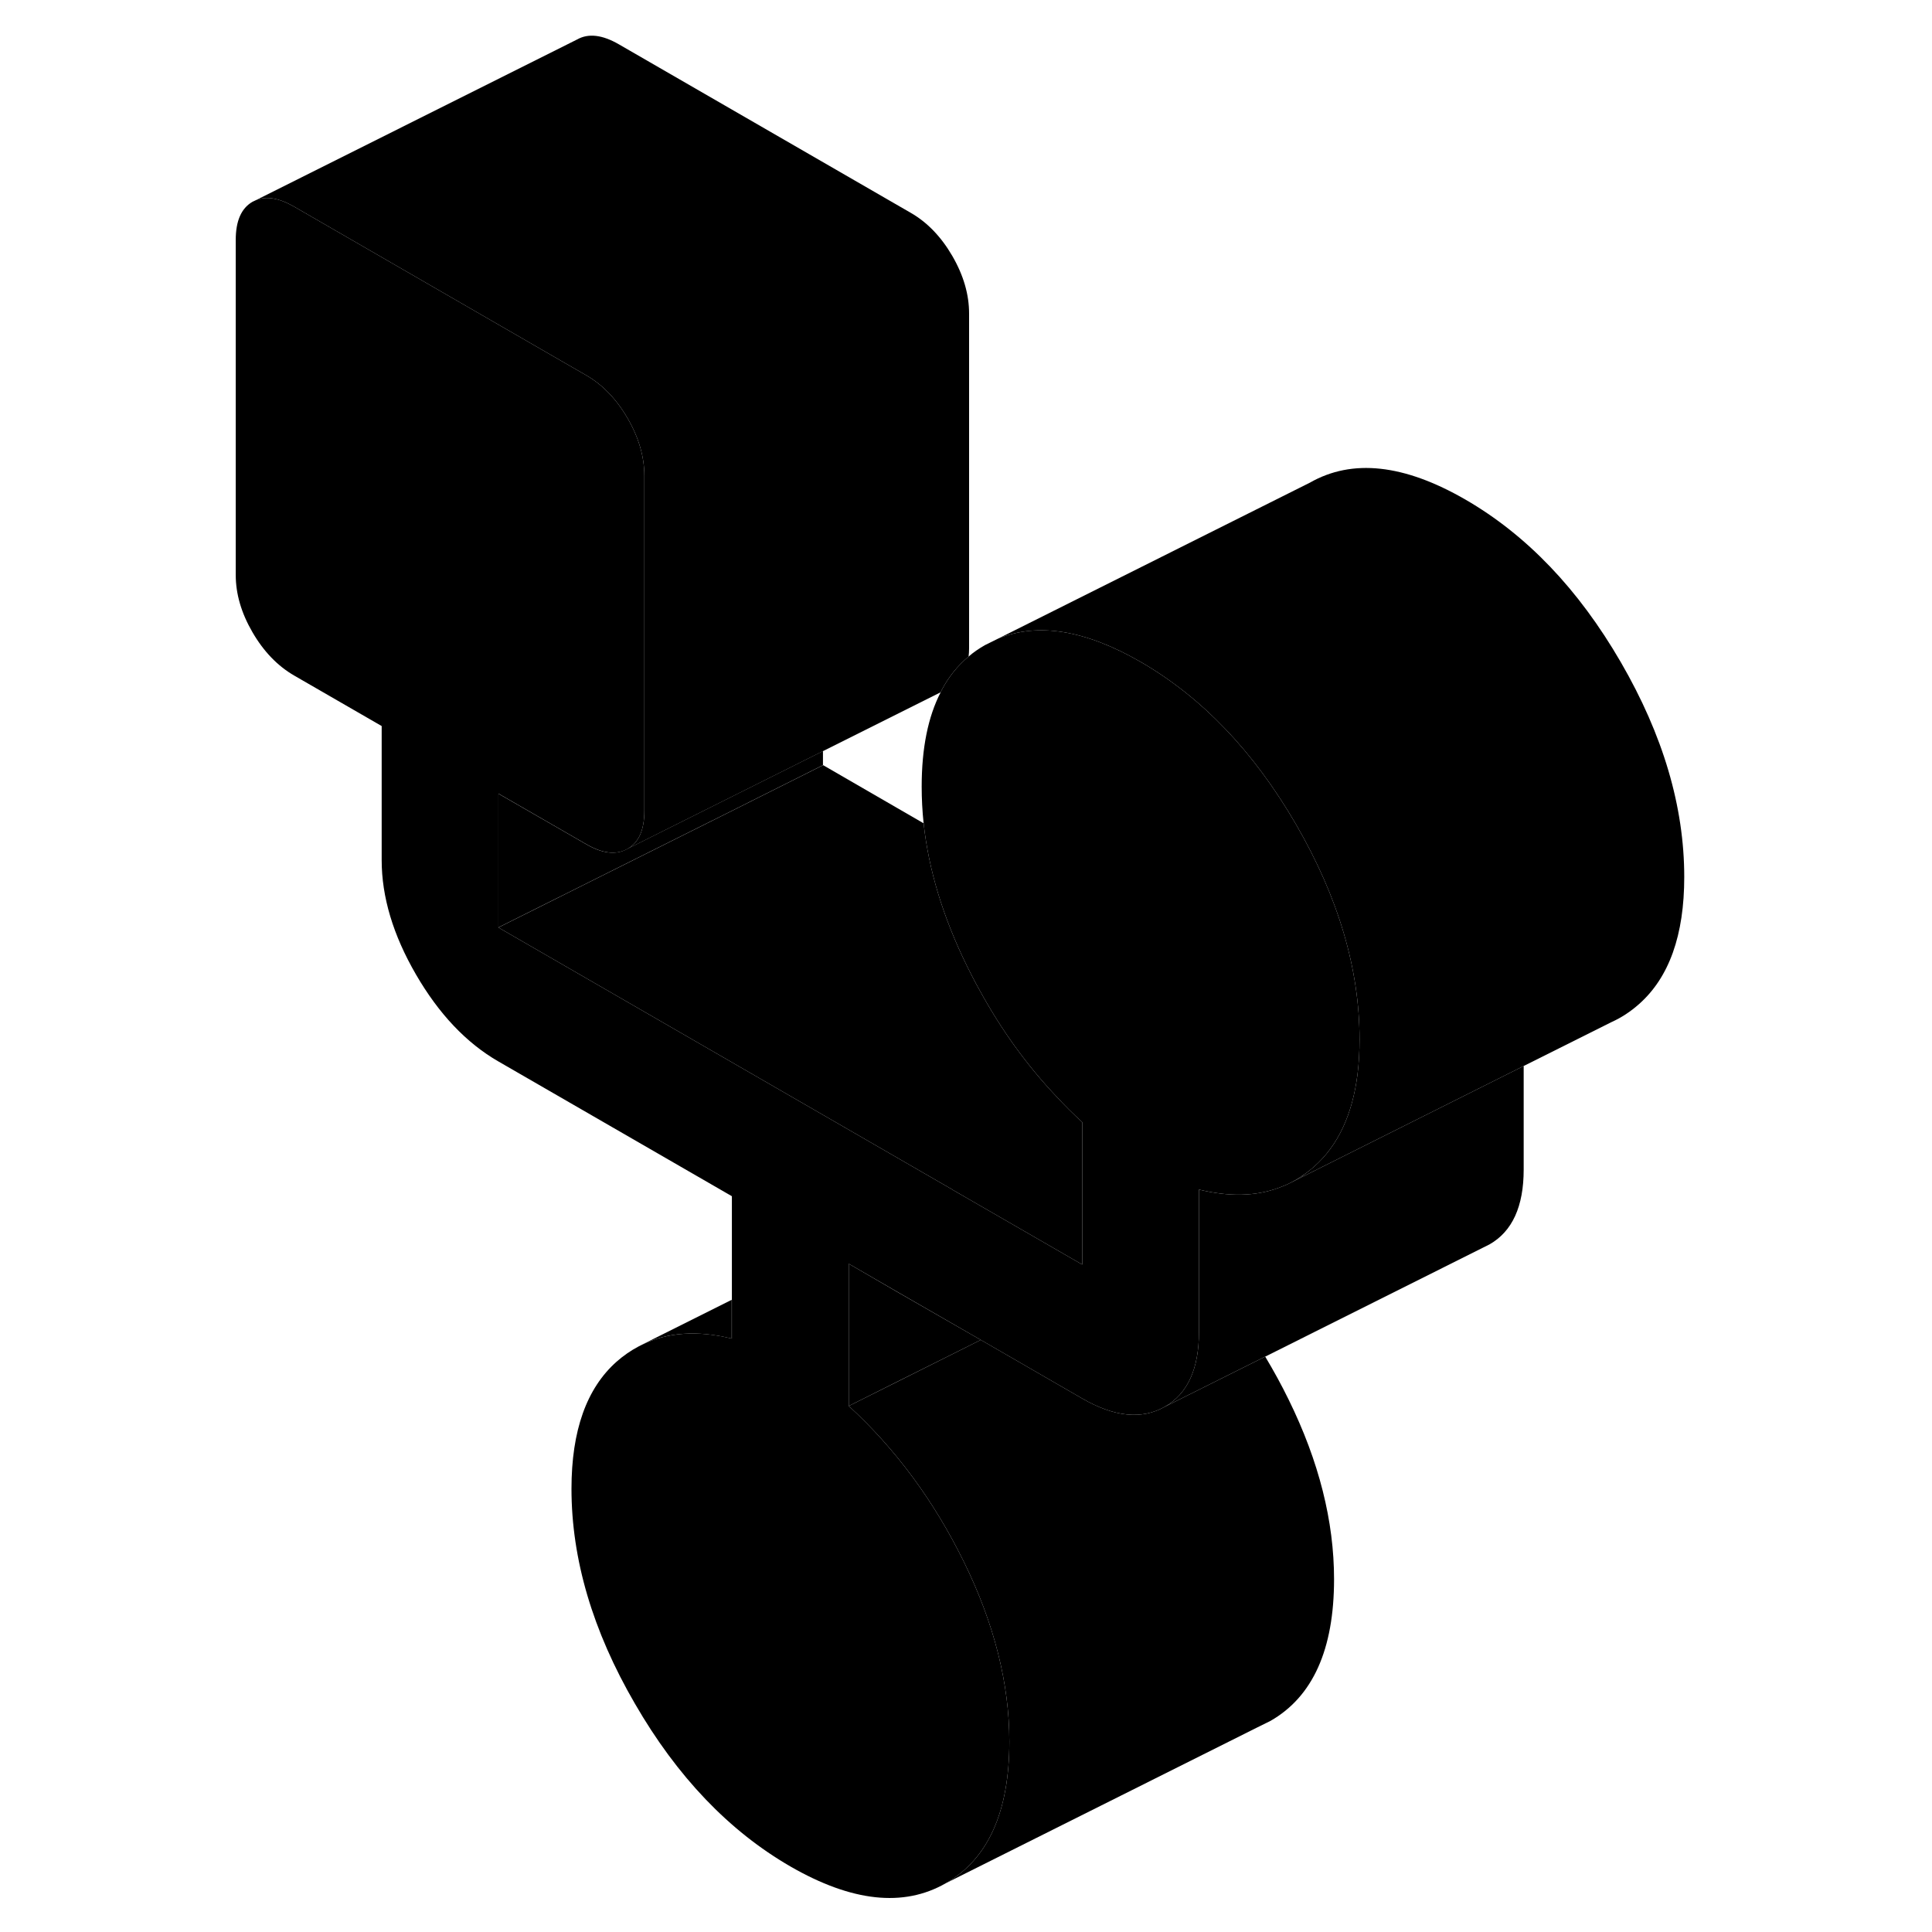 <svg width="24" height="24" viewBox="0 0 94 119" xmlns="http://www.w3.org/2000/svg" stroke-width="1px" stroke-linecap="round" stroke-linejoin="round">
    <path d="M71.24 64.02C71.24 64.77 71.2 65.47 71.12 66.13C70.809 68.64 69.919 70.55 68.45 71.85C68.21 72.06 67.969 72.25 67.71 72.42C67.689 72.43 67.68 72.45 67.67 72.46L67.61 72.49C67.4 72.63 67.189 72.75 66.969 72.86C66.74 72.98 66.49 73.08 66.24 73.17C64.82 73.69 63.19 73.72 61.349 73.27V82.04C61.349 84.31 60.65 85.85 59.239 86.65C57.83 87.45 56.139 87.28 54.16 86.14L47.91 82.53L42.819 79.6L39.779 77.84V86.6C42.65 89.23 45.02 92.43 46.88 96.22C48.739 100.01 49.67 103.7 49.67 107.27C49.67 111.6 48.359 114.51 45.749 116C43.15 117.49 39.959 117.14 36.179 114.96C32.41 112.78 29.21 109.44 26.61 104.94C24 100.45 22.7 96.03 22.7 91.7C22.7 88.12 23.63 85.51 25.48 83.87C25.9 83.5 26.349 83.19 26.82 82.94L27.059 82.82C28.619 82.06 30.47 81.93 32.58 82.45V73.68L18.2 65.38C16.22 64.24 14.53 62.45 13.12 60.02C11.71 57.59 11.009 55.24 11.009 52.98V44.72L5.62 41.61C4.6 41.02 3.74 40.13 3.05 38.94C2.36 37.75 2.02 36.58 2.02 35.41V14.78C2.02 13.61 2.36 12.83 3.05 12.43L3.26 12.33C3.91 12.06 4.7 12.2 5.62 12.73L22.02 22.2L23.599 23.11C24.61 23.69 25.47 24.58 26.16 25.77C26.849 26.96 27.189 28.14 27.189 29.31V49.94C27.189 51.11 26.849 51.89 26.16 52.28C25.47 52.68 24.61 52.58 23.599 51.99L18.2 48.88V57.13L46.16 73.27L46.219 73.31L54.16 77.89V69.12C53.609 68.62 53.08 68.09 52.58 67.55C50.739 65.61 49.15 63.4 47.8 60.92C47.54 60.46 47.3 59.98 47.059 59.5C45.59 56.5 44.7 53.58 44.389 50.71C44.309 49.95 44.27 49.2 44.27 48.45C44.27 46.09 44.66 44.15 45.44 42.64C45.44 42.6 45.48 42.55 45.499 42.51C45.929 41.69 46.489 41 47.16 40.44C47.469 40.17 47.809 39.94 48.179 39.73L48.989 39.33C51.44 38.33 54.359 38.81 57.76 40.77C61.529 42.95 64.719 46.28 67.329 50.78C69.939 55.28 71.24 59.69 71.24 64.02Z" class="pr-icon-iso-solid-stroke" stroke-linejoin="round"/>
    <path d="M38.19 46.26V47.13L32.959 49.75L18.189 57.13V48.88L23.59 51.99C24.599 52.58 25.459 52.68 26.149 52.28L32.59 49.06L38.19 46.26Z" class="pr-icon-iso-solid-stroke" stroke-linejoin="round"/>
    <path d="M54.16 69.12V77.89L46.219 73.31L46.16 73.27L18.2 57.13L32.969 49.75L38.2 47.13L44.389 50.71C44.7 53.58 45.589 56.5 47.059 59.5C47.299 59.98 47.539 60.46 47.8 60.92C49.15 63.4 50.739 65.61 52.58 67.55C53.08 68.09 53.609 68.62 54.16 69.12Z" class="pr-icon-iso-solid-stroke" stroke-linejoin="round"/>
    <path d="M69.67 97.27C69.67 101.6 68.359 104.51 65.749 106L64.939 106.4L45.749 116C48.359 114.51 49.67 111.6 49.67 107.27C49.67 103.7 48.739 100.01 46.88 96.22C45.02 92.43 42.65 89.23 39.779 86.6L42.959 85.01L47.91 82.53L54.16 86.14C56.139 87.28 57.83 87.45 59.239 86.65L65.43 83.56C65.939 84.41 66.43 85.3 66.879 86.22C68.74 90.01 69.67 93.7 69.67 97.27Z" class="pr-icon-iso-solid-stroke" stroke-linejoin="round"/>
    <path d="M47.91 82.53L42.95 85.01L39.779 86.6V77.84L42.809 79.6L47.91 82.53Z" class="pr-icon-iso-solid-stroke" stroke-linejoin="round"/>
    <path d="M81.35 65.66V72.04C81.35 74.31 80.65 75.85 79.24 76.65L78.8 76.87L65.43 83.56L59.239 86.65C60.65 85.85 61.349 84.31 61.349 82.04V73.27C63.19 73.72 64.82 73.69 66.24 73.17C66.49 73.08 66.74 72.98 66.969 72.86L81.35 65.66Z" class="pr-icon-iso-solid-stroke" stroke-linejoin="round"/>
    <path d="M91.24 54.02C91.24 57.6 90.309 60.21 88.45 61.85C87.93 62.31 87.37 62.68 86.769 62.95L86.689 62.99L81.35 65.66L66.969 72.86C67.189 72.75 67.4 72.63 67.61 72.49L67.67 72.46L67.73 72.43H67.71C67.969 72.25 68.21 72.06 68.45 71.85C69.919 70.55 70.809 68.64 71.12 66.13C71.2 65.47 71.24 64.77 71.24 64.02C71.24 59.69 69.939 55.28 67.329 50.78C64.719 46.28 61.529 42.95 57.76 40.77C54.359 38.81 51.44 38.33 48.989 39.33L68.18 29.73C70.79 28.24 73.98 28.59 77.76 30.77C81.529 32.95 84.719 36.28 87.329 40.78C89.939 45.28 91.24 49.69 91.24 54.02Z" class="pr-icon-iso-solid-stroke" stroke-linejoin="round"/>
    <path d="M47.19 19.31V39.94C47.19 40.12 47.179 40.29 47.16 40.44C46.489 41 45.929 41.69 45.499 42.51C45.48 42.55 45.45 42.6 45.44 42.64L38.2 46.26L32.599 49.06L26.16 52.28C26.849 51.89 27.189 51.11 27.189 49.94V29.31C27.189 28.14 26.849 26.96 26.16 25.77C25.47 24.58 24.61 23.69 23.599 23.11L22.02 22.2L5.62 12.73C4.7 12.2 3.91 12.06 3.26 12.33L23.05 2.43C23.74 2.04 24.599 2.14 25.619 2.73L43.599 13.11C44.609 13.69 45.469 14.58 46.16 15.77C46.849 16.96 47.19 18.14 47.19 19.31Z" class="pr-icon-iso-solid-stroke" stroke-linejoin="round"/>
    <path d="M32.569 80.06V82.45C30.459 81.93 28.61 82.06 27.05 82.82L32.569 80.06Z" class="pr-icon-iso-solid-stroke" stroke-linejoin="round"/>
</svg>